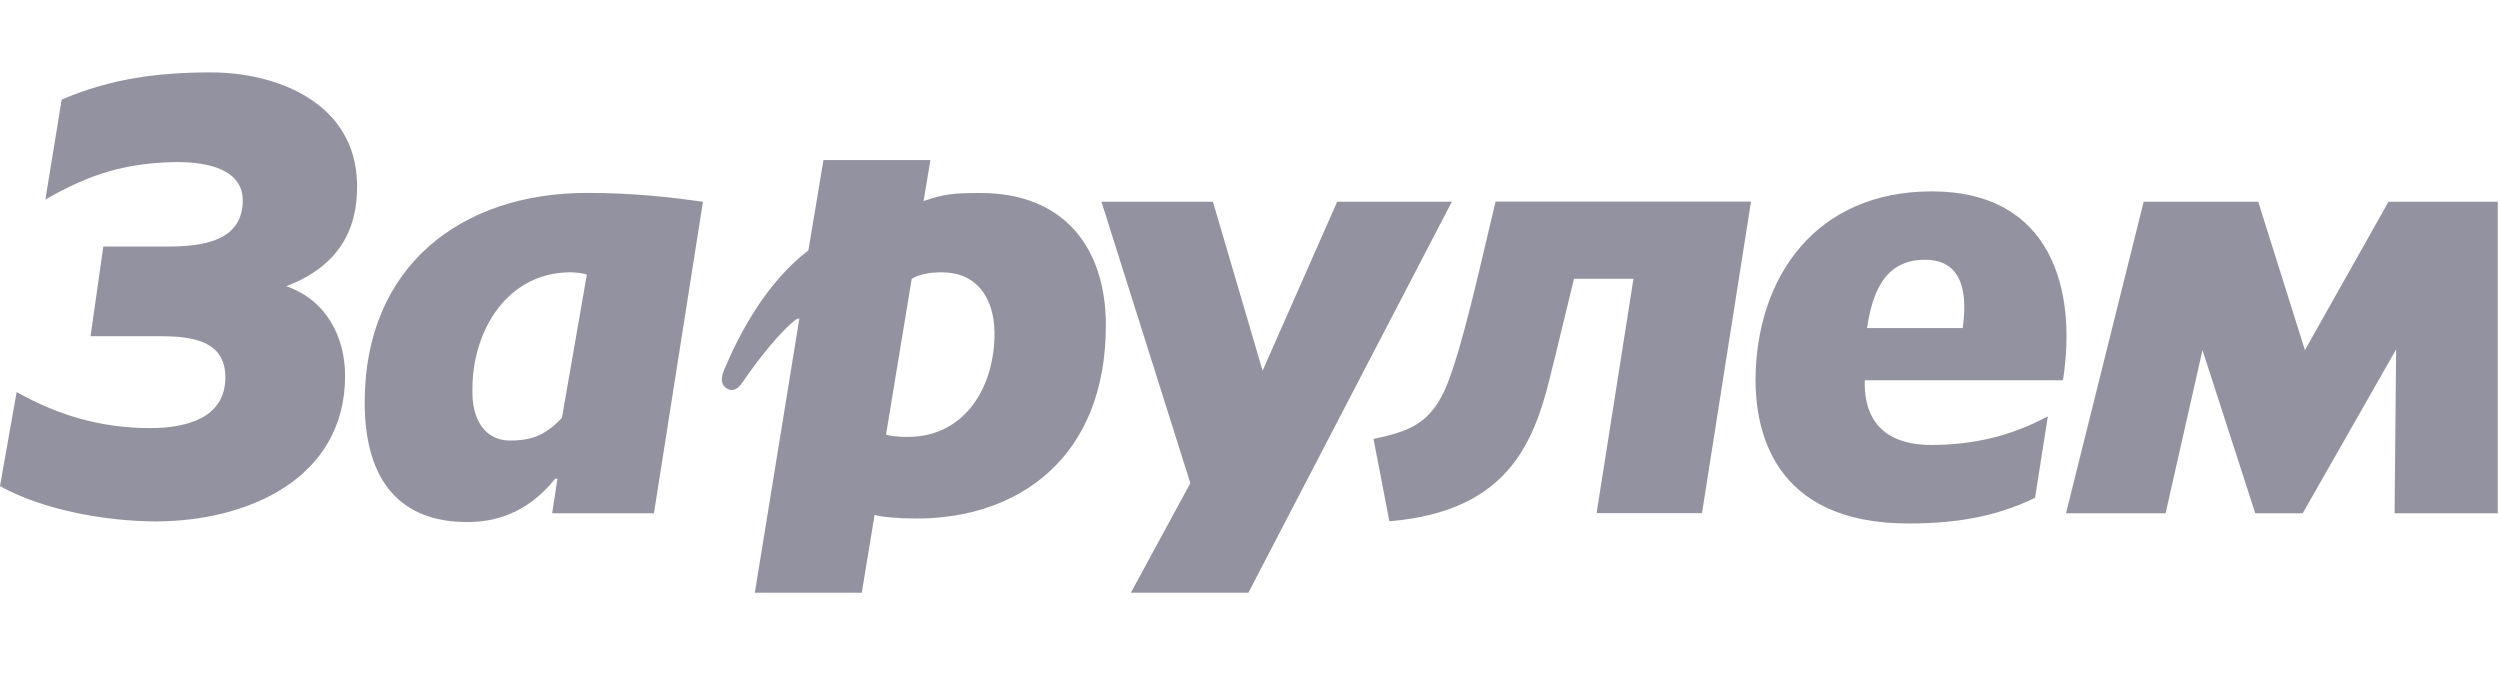 <svg width="225" height="61" viewBox="0 0 225 61" fill="none" xmlns="http://www.w3.org/2000/svg">
<g clip-path="url(#clip0_2_3589)">
<path d="M130.666 18.155L112.356 53.339H101.779L107.132 43.485L99.132 18.155H109.164L113.635 33.363L120.346 18.155H130.666ZM143.692 46.191L147.012 25.094H141.659C140.103 31.439 139.964 32.173 139.756 32.897C138.259 39.311 136.158 45.993 125.045 46.915L123.617 39.509C126.74 38.845 128.158 38.191 129.446 36.198C130.259 34.88 131.141 32.698 133.114 24.43L134.601 18.145H157.59L153.178 46.181H143.692V46.191ZM185.942 46.191L192.93 18.155H203.24L207.443 31.509L214.967 18.155H224.801V46.191H215.513L215.651 31.449L207.245 46.191H202.972L198.224 31.509L194.903 46.191H185.942ZM5.551 8.964C10.032 7.041 14.305 6.516 18.984 6.516C24.813 6.516 32 9.163 32.139 16.568C32.208 20.732 30.443 23.974 25.764 25.759C29.422 27.018 31.058 30.389 31.058 33.829C31.058 43.148 22.176 46.925 14.037 46.925C9.626 46.925 3.936 45.934 0 43.752L1.497 35.286C5.155 37.338 9.021 38.528 13.502 38.528C16.823 38.528 20.282 37.606 20.282 33.967C20.282 30.726 17.437 30.26 14.453 30.26H8.149L9.299 22.19H14.999C18.389 22.19 21.918 21.664 21.849 17.897C21.71 14.853 17.774 14.586 15.881 14.586C11.47 14.655 8.218 15.577 4.084 17.956L5.551 8.964ZM185.664 34.225H167.83C167.691 39.45 171.627 40.045 173.798 40.045C177.595 40.045 180.985 39.252 184.306 37.467L183.156 44.803C179.498 46.588 175.761 47.113 171.766 47.113C159.424 47.113 157.996 38.518 157.996 34.156C158.066 24.837 163.488 17.223 173.867 17.223C184.653 17.233 186.953 26.096 185.664 34.225ZM173.253 23.379C169.525 23.379 168.504 26.482 168.028 29.526H176.643C176.99 27.018 176.99 23.379 173.253 23.379ZM52.817 24.708C52.411 24.579 51.796 24.509 51.33 24.509C45.769 24.509 42.518 29.605 42.518 35.028C42.438 37.864 43.727 39.648 45.898 39.648C47.454 39.648 48.951 39.38 50.577 37.596L52.817 24.708ZM63.266 18.155L58.855 46.191H49.695L50.171 43.078H49.972C47.325 46.39 44.272 46.984 42.042 46.984C36.143 46.984 32.822 43.415 32.822 36.208C32.822 23.905 41.566 17.361 52.827 17.361C57.021 17.361 60.411 17.758 63.266 18.155ZM83.737 14.387L83.122 18.095C85.025 17.431 85.898 17.371 88.277 17.371C95.603 17.371 99.528 22.13 99.528 29.278C99.528 41.185 91.667 46.667 82.507 46.667C80.951 46.667 79.315 46.538 78.711 46.34L77.561 53.349H67.935L71.94 28.683H71.742C70.255 29.744 68.014 32.649 66.855 34.374C66.448 34.969 66.042 35.236 65.566 35.038L65.427 34.969C64.951 34.701 64.812 34.176 65.159 33.313C66.587 29.942 68.956 25.441 72.753 22.537L74.111 14.407H83.737V14.387ZM82.051 25.104L79.742 39.123C80.485 39.321 81.367 39.321 81.704 39.321C86.929 39.321 89.566 34.691 89.506 29.863C89.437 26.75 87.88 24.509 84.758 24.509C83.4 24.509 82.587 24.767 82.051 25.104Z" fill="#9392A0"/>
</g>
<defs>
<clipPath id="clip0_2_3589">
<rect width="224.801" height="60.273" fill="white"/>
</clipPath>
</defs>
</svg>
